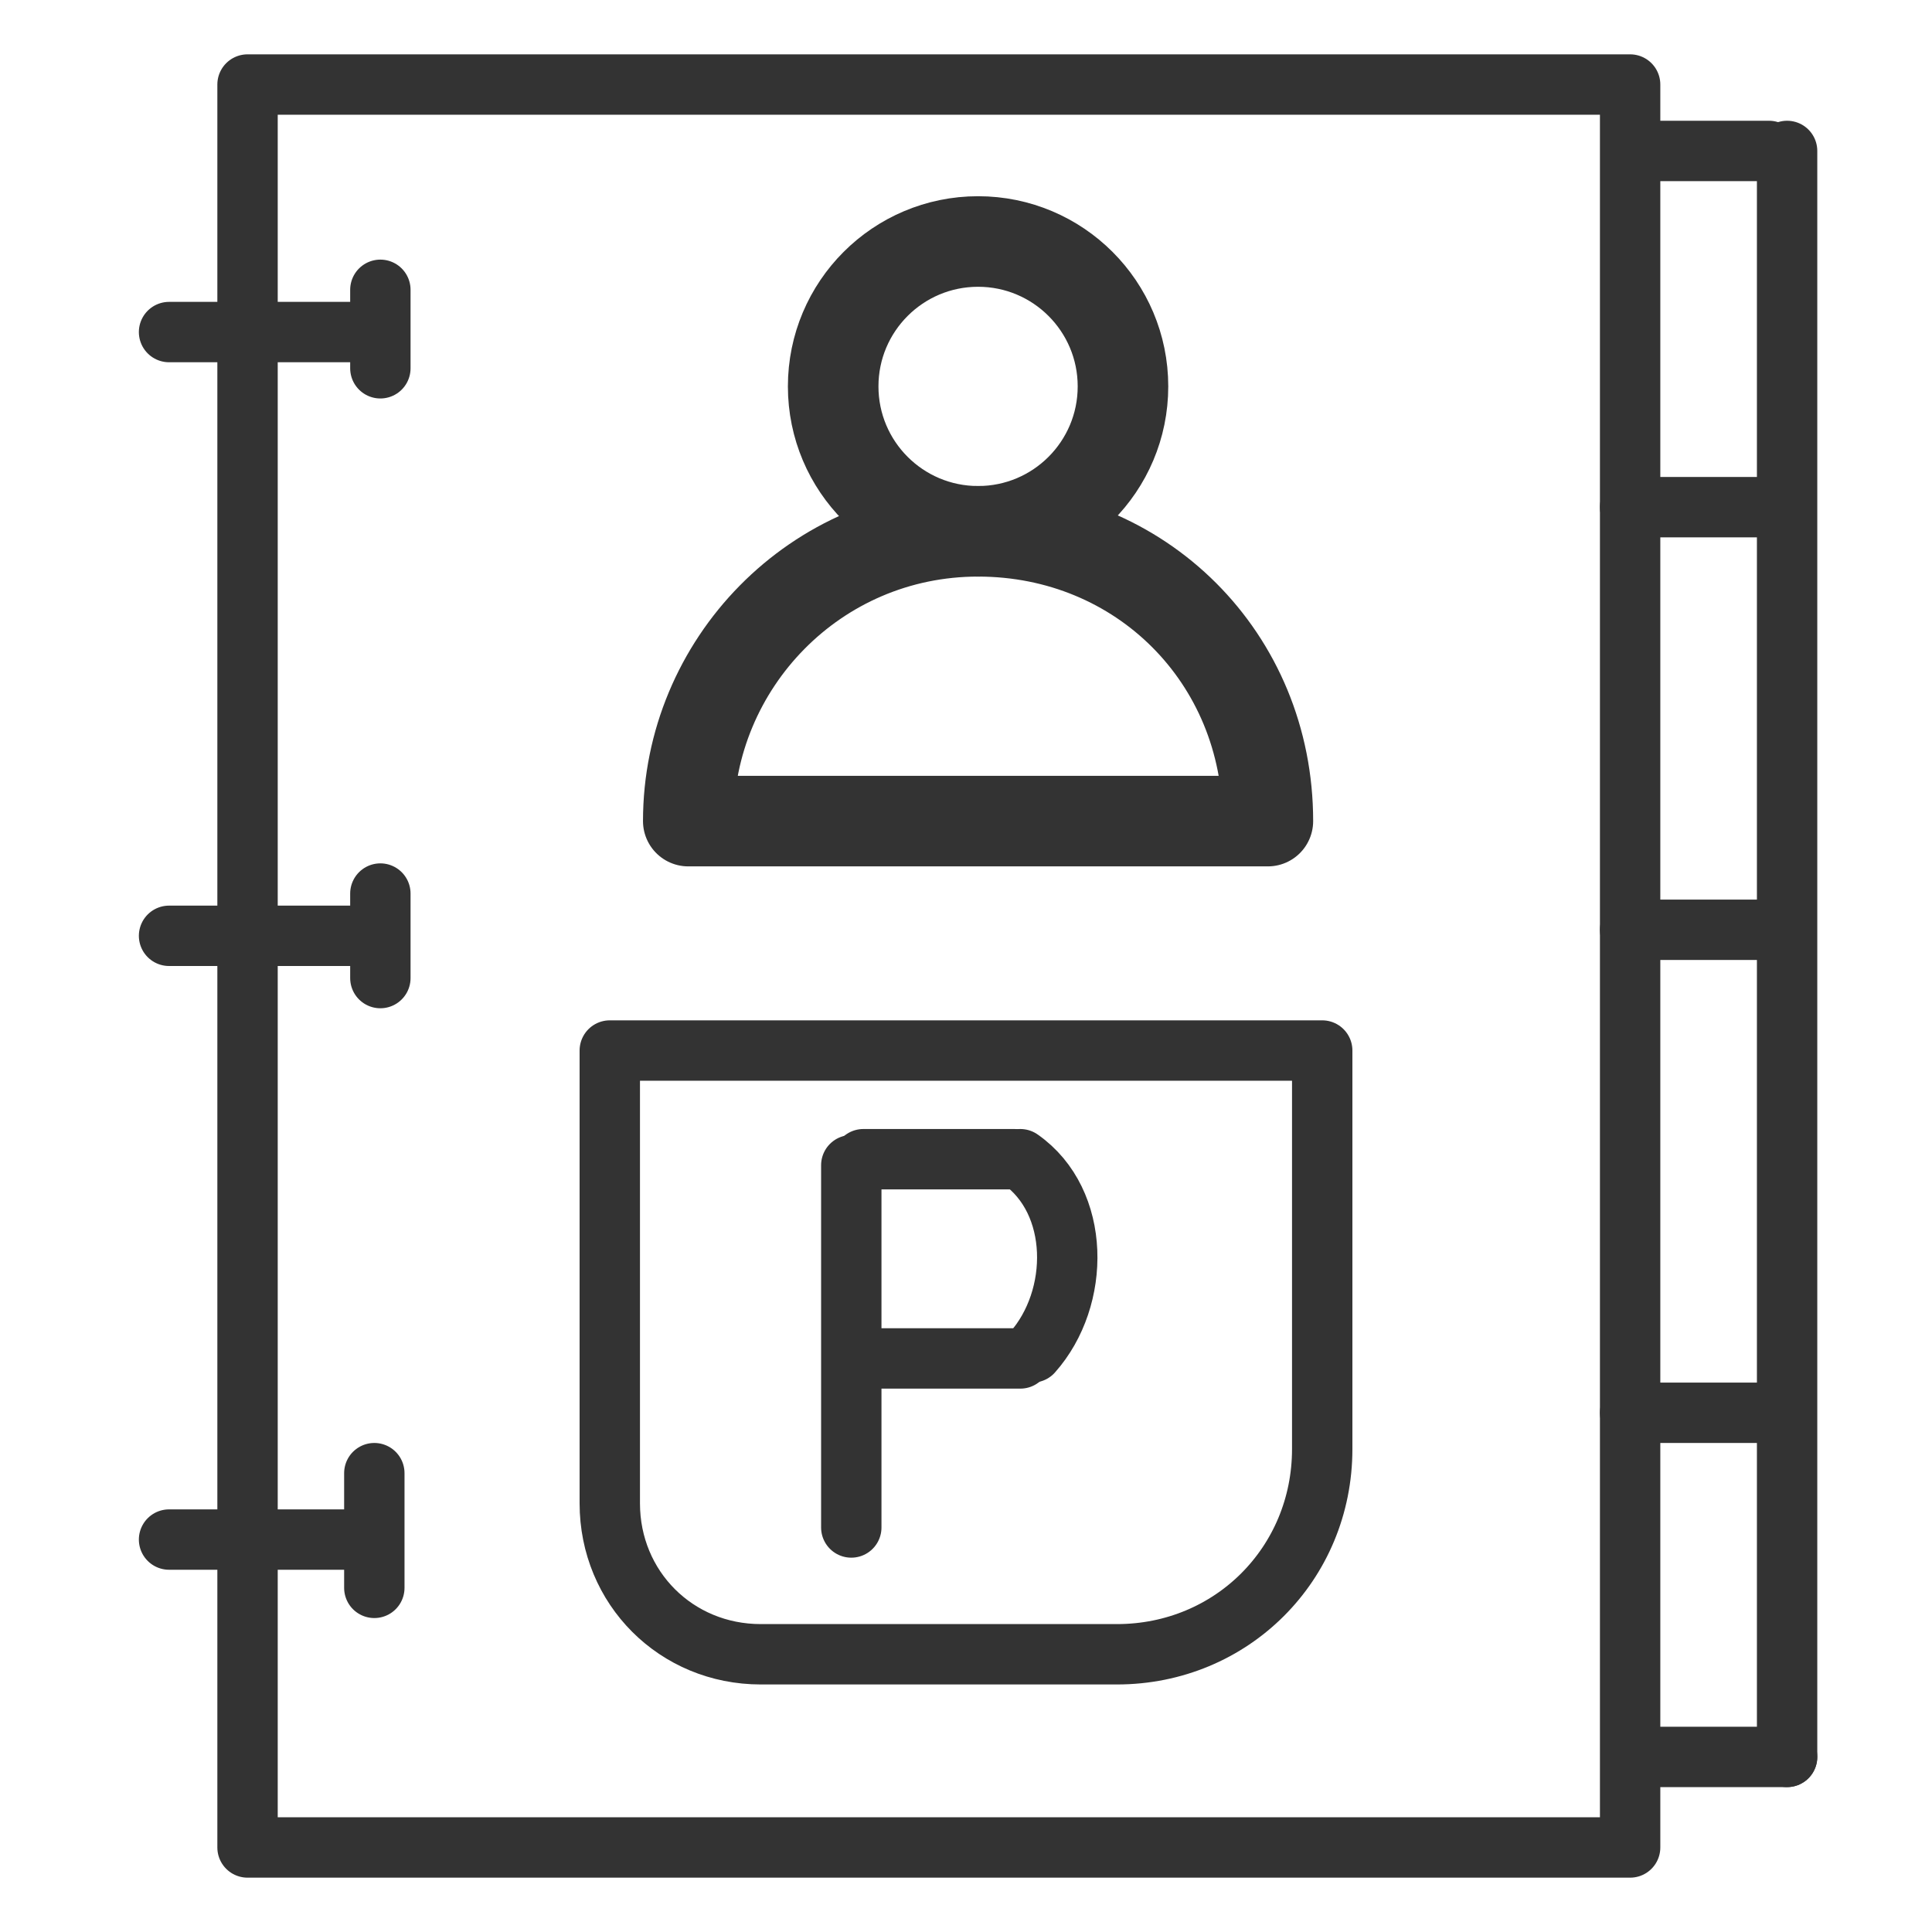 <?xml version="1.0" encoding="utf-8"?>
<!-- Generator: Adobe Illustrator 19.0.1, SVG Export Plug-In . SVG Version: 6.00 Build 0)  -->
<svg version="1.0" id="Layer_1" xmlns="http://www.w3.org/2000/svg" xmlns:xlink="http://www.w3.org/1999/xlink" x="0px" y="0px"
	 viewBox="0 0 32 32" enable-background="new 0 0 32 32" xml:space="preserve">
<path fill="none" stroke="#333333" stroke-linecap="round" stroke-linejoin="round" stroke-miterlimit="10" d="M10.1,17.4h11.8V24
	c0,1.9-1.5,3.4-3.4,3.4h-5.9c-1.4,0-2.5-1.1-2.5-2.5V17.4z"/>
<line fill="none" stroke="#333333" stroke-linecap="round" stroke-linejoin="round" stroke-miterlimit="10" x1="14.1" y1="19.3" x2="14.1" y2="25.3"/>
<line fill="none" stroke="#333333" stroke-linecap="round" stroke-linejoin="round" stroke-miterlimit="10" x1="14.4" y1="22.5" x2="16.9" y2="22.5"/>
<line fill="none" stroke="#333333" stroke-linecap="round" stroke-linejoin="round" stroke-miterlimit="10" x1="14.3" y1="19.2" x2="16.8" y2="19.2"/>
<path fill="none" stroke="#333333" stroke-linecap="round" stroke-linejoin="round" stroke-miterlimit="10" d="M17.1,22.4
	c0.8-0.9,0.8-2.5-0.2-3.2"/>
<circle fill="none" stroke="#333333" stroke-width="1.5" stroke-linecap="round" stroke-linejoin="round" stroke-miterlimit="10" cx="16.2" cy="6.4" r="2.4"/>
<path fill="none" stroke="#333333" stroke-width="1.5" stroke-linecap="round" stroke-linejoin="round" stroke-miterlimit="10" d="
	M11.4,13.6c0-2.6,2.1-4.8,4.8-4.8s4.8,2.1,4.8,4.8L11.4,13.6z"/>
<rect x="4.1" y="1.4" fill="none" stroke="#333333" stroke-linecap="round" stroke-linejoin="round" stroke-miterlimit="10" width="22.9" height="29.2"/>
<line fill="none" stroke="#333333" stroke-linecap="round" stroke-linejoin="round" stroke-miterlimit="10" x1="5.8" y1="5.5" x2="2.8" y2="5.5"/>
<line fill="none" stroke="#333333" stroke-linecap="round" stroke-linejoin="round" stroke-miterlimit="10" x1="5.8" y1="15.5" x2="2.8" y2="15.5"/>
<line fill="none" stroke="#333333" stroke-linecap="round" stroke-linejoin="round" stroke-miterlimit="10" x1="5.8" y1="25.5" x2="2.8" y2="25.5"/>
<line fill="none" stroke="#333333" stroke-linecap="round" stroke-linejoin="round" stroke-miterlimit="10" x1="6.3" y1="4.8" x2="6.3" y2="6.1"/>
<line fill="none" stroke="#333333" stroke-linecap="round" stroke-linejoin="round" stroke-miterlimit="10" x1="6.3" y1="14.8" x2="6.3" y2="16.2"/>
<line fill="none" stroke="#333333" stroke-linecap="round" stroke-linejoin="round" stroke-miterlimit="10" x1="6.2" y1="24.4" x2="6.2" y2="26.3"/>
<line fill="none" stroke="#333333" stroke-linecap="round" stroke-linejoin="round" stroke-miterlimit="10" x1="29.6" y1="2.5" x2="29.6" y2="29.1"/>
<line fill="none" stroke="#333333" stroke-linecap="round" stroke-linejoin="round" stroke-miterlimit="10" x1="29.3" y1="2.5" x2="27.2" y2="2.5"/>
<line fill="none" stroke="#333333" stroke-linecap="round" stroke-linejoin="round" stroke-miterlimit="10" x1="29.6" y1="29.1" x2="27.2" y2="29.1"/>
<line fill="none" stroke="#333333" stroke-linecap="round" stroke-linejoin="round" stroke-miterlimit="10" x1="27" y1="8.4" x2="29.4" y2="8.4"/>
<line fill="none" stroke="#333333" stroke-linecap="round" stroke-linejoin="round" stroke-miterlimit="10" x1="27" y1="15.4" x2="29.4" y2="15.4"/>
<line fill="none" stroke="#333333" stroke-linecap="round" stroke-linejoin="round" stroke-miterlimit="10" x1="27" y1="23.4" x2="29.4" y2="23.4"/>
</svg>
